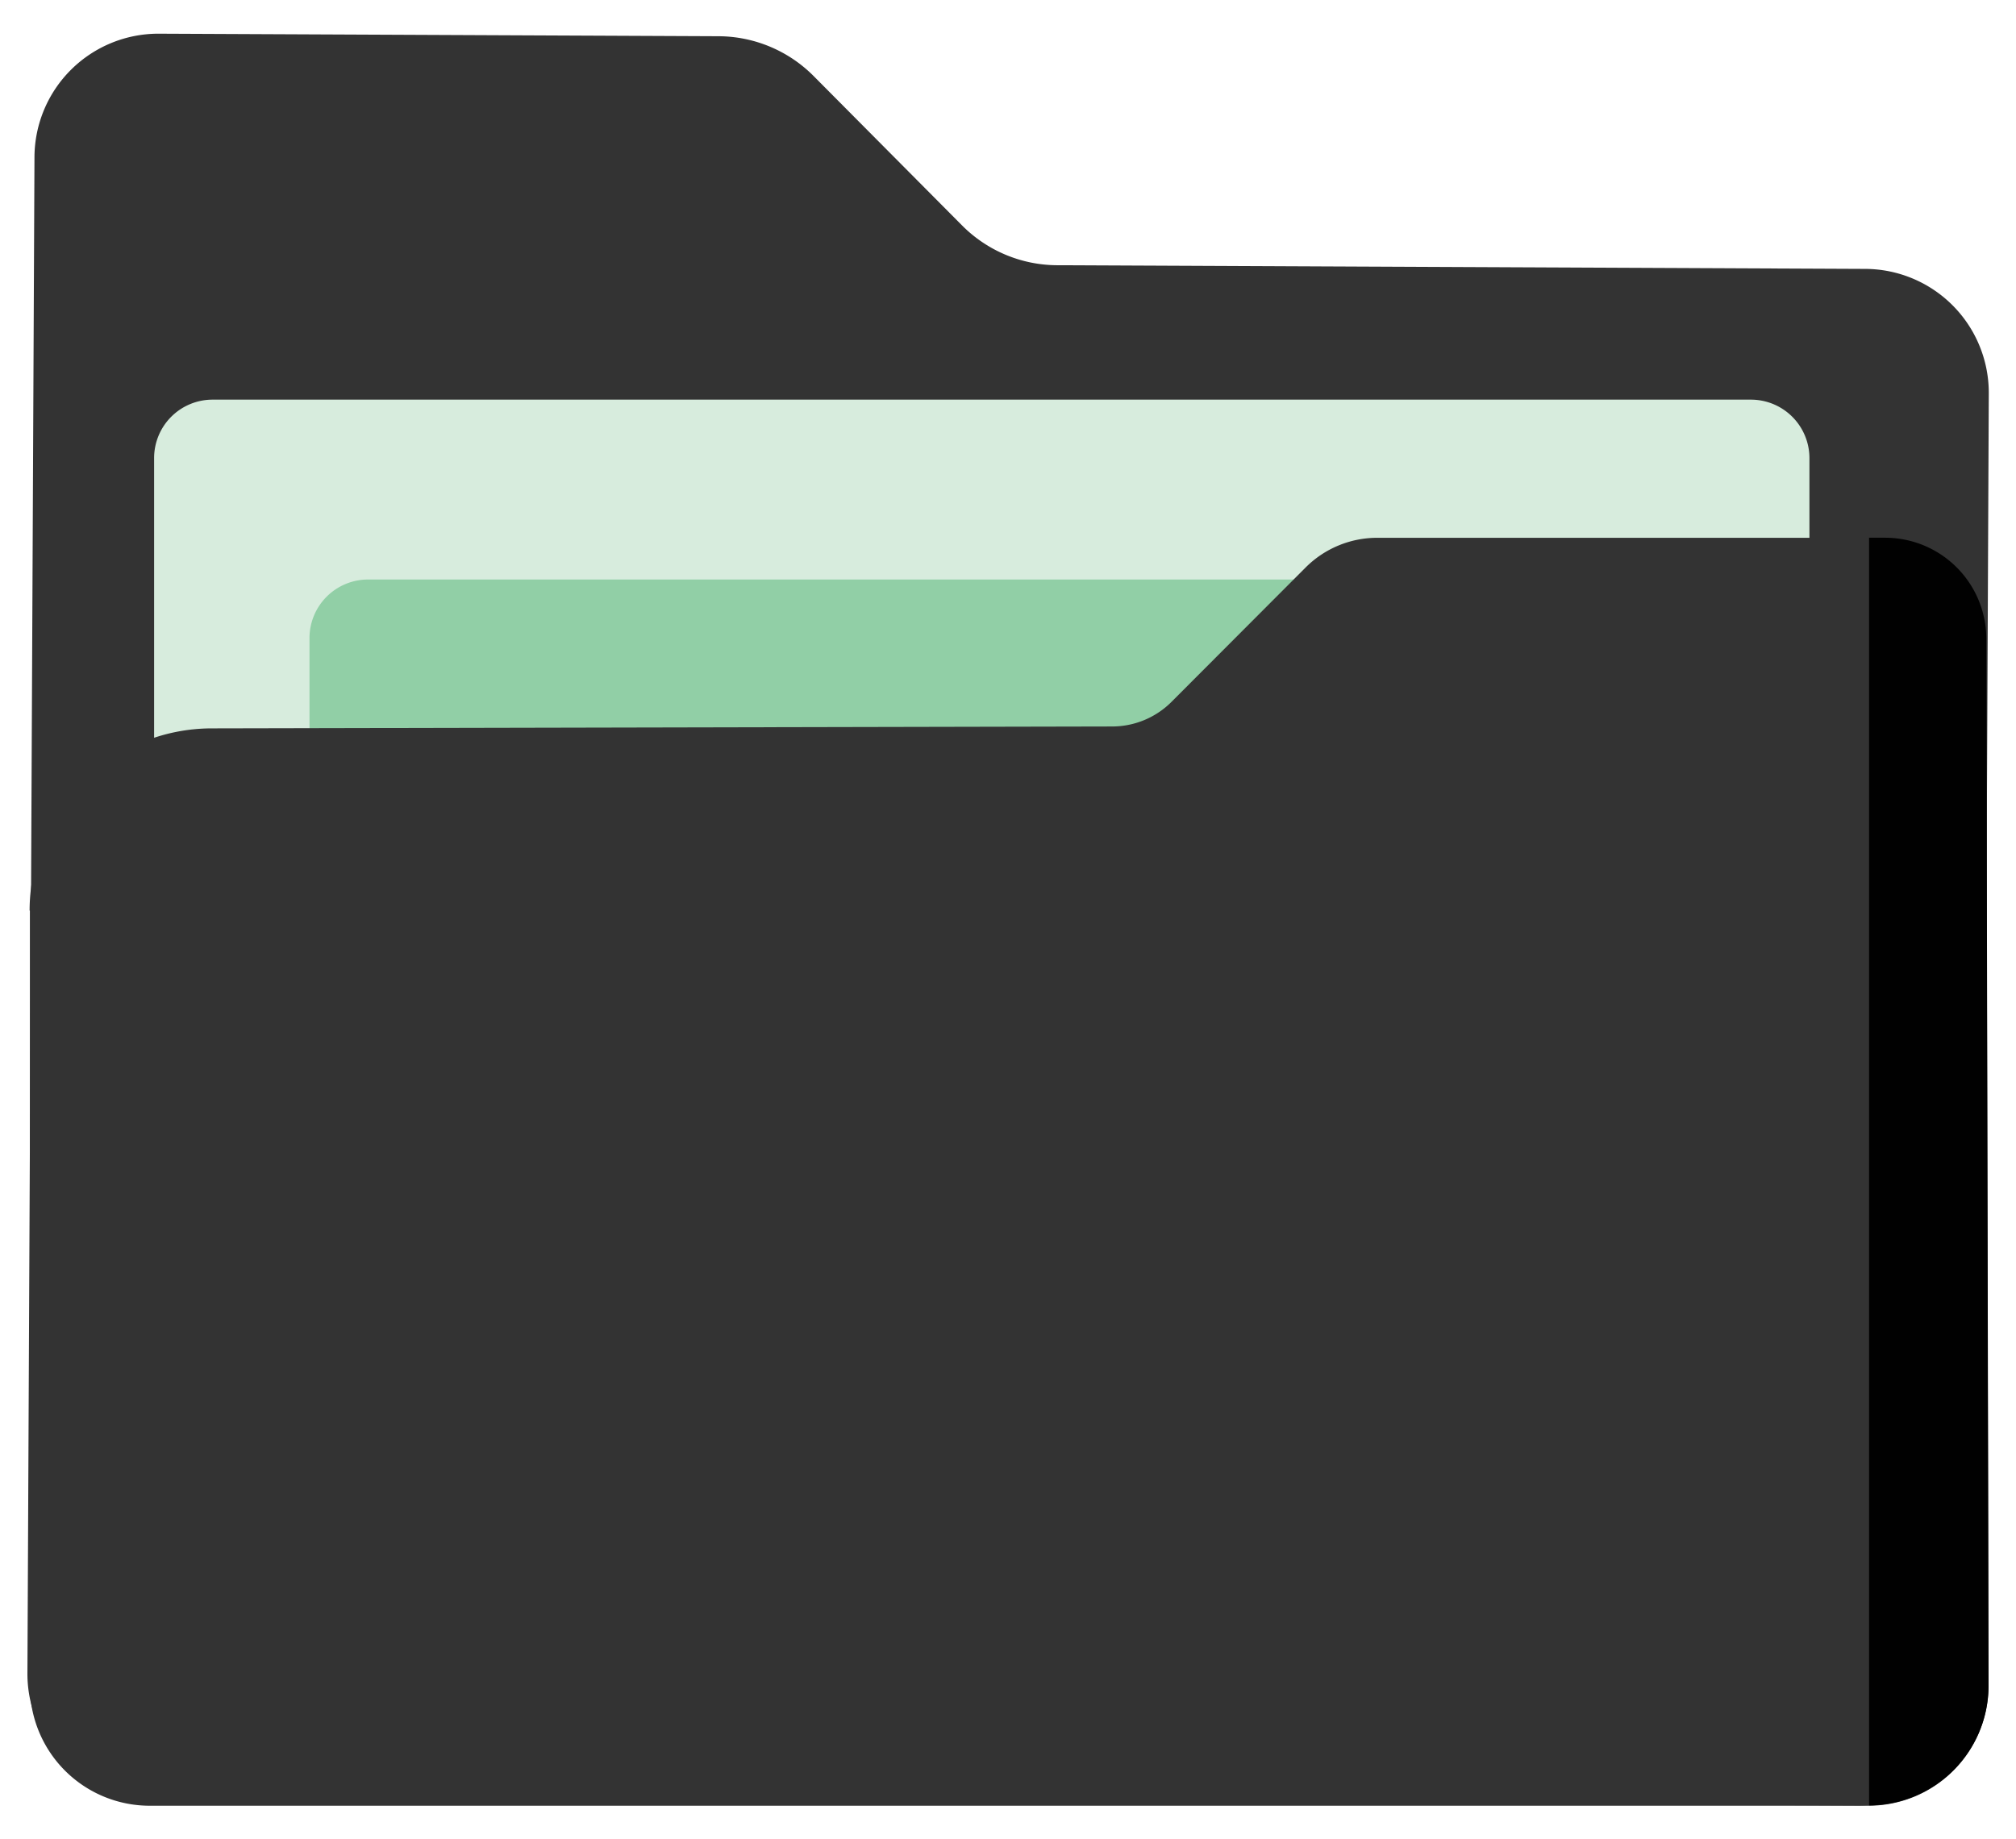 <svg id="Layer_1" data-name="Layer 1" xmlns="http://www.w3.org/2000/svg" viewBox="0 0 285.96 260.94"><defs><style>.cls-1{fill:#333;}.cls-2{fill:#d7ecdd;}.cls-3{fill:#91cfa6;}.cls-4{fill:#010101;}</style></defs><path class="cls-1" d="M3.89,237.43l1-215.18A17.58,17.58,0,0,1,22.55,4.78l79.36.36a19.13,19.13,0,0,1,13.49,5.64L136.48,32A19.13,19.13,0,0,0,150,37.63l114.57.52a17.59,17.59,0,0,1,17.53,17.63l-.83,182.9a17.57,17.57,0,0,1-17.69,17.47L21.42,255.06A17.59,17.59,0,0,1,3.89,237.43Z"/><path class="cls-2" d="M256.66,76.3V65a8.3,8.3,0,0,0-8.3-8.3H30.16a8.29,8.29,0,0,0-8.3,8.3v58.89h234.8V76.3"/><path class="cls-3" d="M278.7,101.85V90.53a8.3,8.3,0,0,0-8.3-8.31H52.2a8.31,8.31,0,0,0-8.3,8.31v58.89H278.7V101.85"/><path class="cls-1" d="M4.24,129.19v110a17,17,0,0,0,17,17H265.05a17,17,0,0,0,17-17l-.32-148.49h0A14.34,14.34,0,0,0,267.36,76.3h-72a14.35,14.35,0,0,0-10.15,4.2L166.17,99.58a11.91,11.91,0,0,1-8.41,3.49L30,103.34a25.85,25.85,0,0,0-25.8,25.85Z"/><path class="cls-4" d="M282.07,239.14a17,17,0,0,1-16.95,17V76.29h2.27a14.36,14.36,0,0,1,14.36,14.36Z"/></svg>